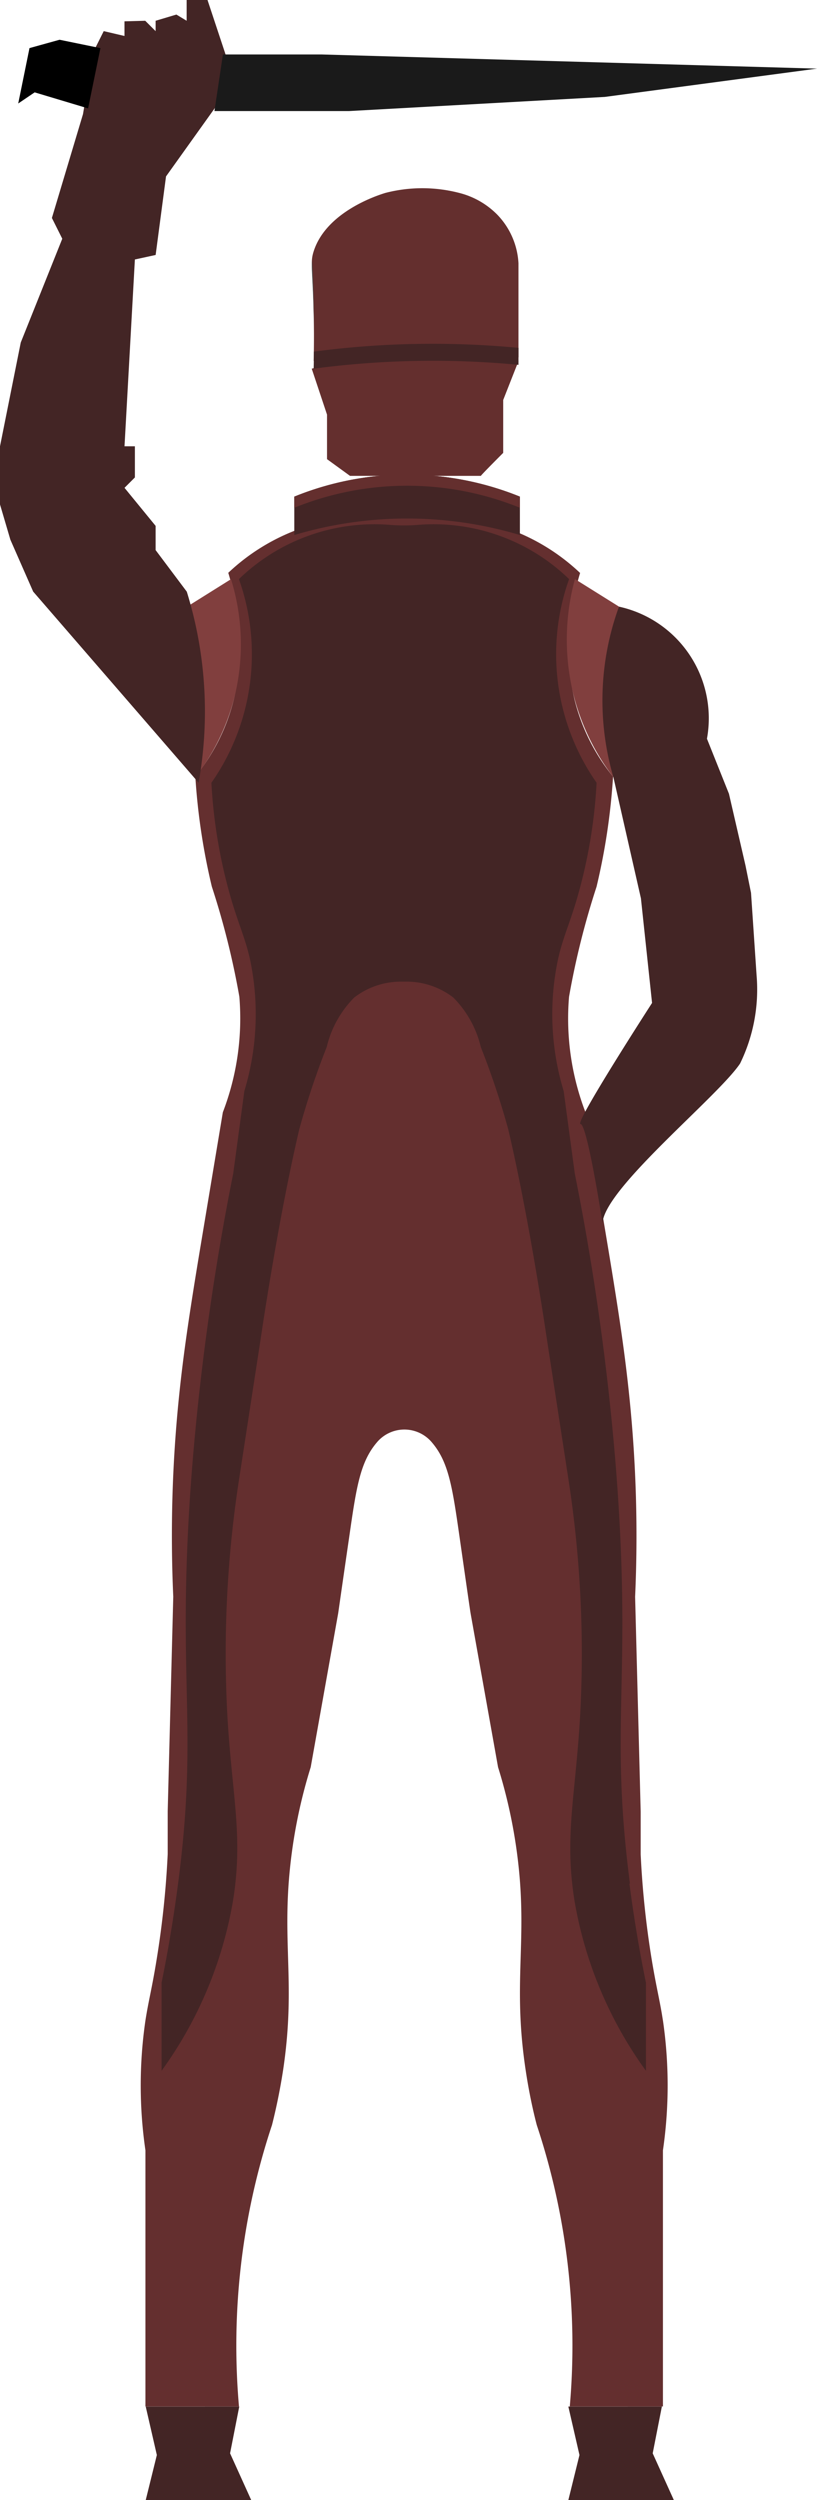 <svg id="Group_18906" data-name="Group 18906" xmlns="http://www.w3.org/2000/svg" xmlns:xlink="http://www.w3.org/1999/xlink" width="29.363" height="89.82" viewBox="0 0 29.363 89.82">
  <defs>
    <clipPath id="clip-path">
      <rect id="Rectangle_20296" data-name="Rectangle 20296" width="29.363" height="89.82" fill="none"/>
    </clipPath>
    <clipPath id="clip-path-3">
      <rect id="Rectangle_20293" data-name="Rectangle 20293" width="1.875" height="7.119" fill="#813f3e"/>
    </clipPath>
    <clipPath id="clip-path-4">
      <rect id="Rectangle_20294" data-name="Rectangle 20294" width="1.938" height="7.119" fill="#813f3e"/>
    </clipPath>
  </defs>
  <g id="Group_18904" data-name="Group 18904" clip-path="url(#clip-path)">
    <g id="Group_18903" data-name="Group 18903">
      <g id="Group_18902" data-name="Group 18902" clip-path="url(#clip-path)">
        <path id="Path_30304" data-name="Path 30304" d="M44.39,147.9c-.11-.727-.226-1.129-.4-2.175a33.109,33.109,0,0,1-.4-3.8v-1.538q-.1-3.856-.2-7.712a48.83,48.83,0,0,0-.2-7.119c-.15-1.471-.34-2.83-.791-5.537l-.791-4.746a9.406,9.406,0,0,1-.593-4.153,28.658,28.658,0,0,1,.989-3.955,23.262,23.262,0,0,0,.593-3.955,7.062,7.062,0,0,1-1.384-2.769,7.5,7.5,0,0,1-.2-1.78,9.292,9.292,0,0,1,.4-2.769A7.38,7.38,0,0,0,35.659,93.9a6.2,6.2,0,0,1-1.127,0,7.38,7.38,0,0,0-5.764,1.986,9.292,9.292,0,0,1,.4,2.769,7.5,7.5,0,0,1-.2,1.78,7.062,7.062,0,0,1-1.384,2.769,23.262,23.262,0,0,0,.593,3.955,28.657,28.657,0,0,1,.989,3.955,9.406,9.406,0,0,1-.593,4.153l-.791,4.746c-.451,2.707-.641,4.066-.791,5.537a48.829,48.829,0,0,0-.2,7.119q-.1,3.856-.2,7.712v1.538a33.113,33.113,0,0,1-.4,3.8c-.17,1.047-.286,1.448-.4,2.175a16.169,16.169,0,0,0,0,4.668v9.2h3.362a25.127,25.127,0,0,1,1.187-10.112c.109-.431.268-1.12.4-1.978.423-2.84.022-4.283.2-6.724a18.557,18.557,0,0,1,.791-4.153l.989-5.537c.042-.295.169-1.186.4-2.769.253-1.764.391-2.66.989-3.362l.01-.012a1.289,1.289,0,0,1,1.957,0l.01.012c.6.7.736,1.6.989,3.362.227,1.583.354,2.474.4,2.769l.989,5.537a18.556,18.556,0,0,1,.791,4.153c.176,2.441-.226,3.884.2,6.724.128.857.287,1.547.4,1.978a25.127,25.127,0,0,1,1.187,10.112H44.39v-9.2a16.169,16.169,0,0,0,0-4.668" transform="translate(-20.564 -75.307)" fill="#642f2f"/>
        <g id="Group_18898" data-name="Group 18898" transform="translate(20.369 20.805)">
          <g id="Group_18897" data-name="Group 18897">
            <g id="Group_18896" data-name="Group 18896" clip-path="url(#clip-path-3)">
              <path id="Path_30305" data-name="Path 30305" d="M103.3,105.207l1.582.989a14.2,14.2,0,0,0-.2,6.13,8.134,8.134,0,0,1-1.384-2.769,8.252,8.252,0,0,1,0-4.351" transform="translate(-103.004 -105.207)" fill="#813f3e"/>
            </g>
          </g>
        </g>
        <g id="Group_18901" data-name="Group 18901" transform="translate(6.724 20.805)">
          <g id="Group_18900" data-name="Group 18900">
            <g id="Group_18899" data-name="Group 18899" clip-path="url(#clip-path-4)">
              <path id="Path_30306" data-name="Path 30306" d="M35.586,105.207,34,106.2a16.039,16.039,0,0,1,.293,6.13,7.776,7.776,0,0,0,1.384-2.769,7.9,7.9,0,0,0-.095-4.351" transform="translate(-34.004 -105.207)" fill="#813f3e"/>
            </g>
          </g>
        </g>
        <path id="Path_30307" data-name="Path 30307" d="M53.484,88.38V87a10.778,10.778,0,0,1,8.108,0V88.38a14.139,14.139,0,0,0-8.108,0" transform="translate(-42.907 -69.158)" fill="#432525"/>
        <path id="Path_30308" data-name="Path 30308" d="M57.439,86.205A10.8,10.8,0,0,0,53.484,87v.4a10.778,10.778,0,0,1,8.108,0V87a10.8,10.8,0,0,0-4.153-.791" transform="translate(-42.907 -69.158)" fill="#642f2e"/>
        <path id="Path_30309" data-name="Path 30309" d="M46.293,144.086c-.7-5.418-.013-7.059-.4-13.447-.061-1.02-.251-3.86-.791-7.515-.273-1.85-.561-3.4-.791-4.548l-.4-2.966a9.525,9.525,0,0,1-.2-4.746c.2-.884.461-1.329.791-2.571a18.417,18.417,0,0,0,.593-3.757,8.06,8.06,0,0,1-.989-7.317,7,7,0,0,0-5.445-1.947,6.234,6.234,0,0,1-.976,0,7,7,0,0,0-5.445,1.947,8.06,8.06,0,0,1-.989,7.317,18.417,18.417,0,0,0,.593,3.757c.33,1.242.588,1.687.791,2.571a9.525,9.525,0,0,1-.2,4.746l-.4,2.966c-.23,1.145-.518,2.7-.791,4.548-.54,3.655-.73,6.495-.791,7.515-.382,6.388.309,8.029-.4,13.447-.2,1.528-.431,2.768-.593,3.56v3.164a14.579,14.579,0,0,0,2.571-6.13c.364-2.293-.029-3.706-.2-6.526a41.024,41.024,0,0,1,.4-8.5l.791-5.142c.111-.749.668-4.452,1.384-7.515a28.558,28.558,0,0,1,.989-2.966,3.753,3.753,0,0,1,.989-1.78,2.747,2.747,0,0,1,1.734-.57h.092a2.747,2.747,0,0,1,1.734.57,3.753,3.753,0,0,1,.989,1.78,28.557,28.557,0,0,1,.989,2.966c.716,3.063,1.273,6.765,1.384,7.515l.791,5.142a41.024,41.024,0,0,1,.4,8.5c-.169,2.82-.561,4.233-.2,6.526a14.579,14.579,0,0,0,2.571,6.13v-3.164c-.162-.792-.395-2.032-.593-3.56" transform="translate(-23.653 -76.414)" fill="#432525"/>
        <path id="Path_30310" data-name="Path 30310" d="M106.809,110.207a4.106,4.106,0,0,1,3.164,4.746l.791,1.978.593,2.571.2.989.2,2.966a6.065,6.065,0,0,1-.593,3.164c-.791,1.187-4.882,4.489-4.944,5.735,0,0-.55-3.56-.791-3.56S108,124.445,108,124.445l-.4-3.757-.989-4.351a9.851,9.851,0,0,1,.2-6.13" transform="translate(-84.565 -88.413)" fill="#432525"/>
        <path id="Path_30311" data-name="Path 30311" d="M26.484,437.207l.4,1.741-.4,1.62h3.793l-.761-1.681.33-1.681Z" transform="translate(-21.247 -350.748)" fill="#432525"/>
        <path id="Path_30312" data-name="Path 30312" d="M103.289,437.207l.4,1.741-.4,1.62h3.793l-.761-1.681.33-1.681Z" transform="translate(-82.863 -350.748)" fill="#432525"/>
        <path id="Path_30313" data-name="Path 30313" d="M56.652,64.74l.55,1.651v1.6l.826.6h4.706c-.027,0,.8-.826.8-.826v-1.9l.551-1.4a17.377,17.377,0,0,0-7.431.275" transform="translate(-45.449 -51.495)" fill="#642f2e"/>
        <path id="Path_30314" data-name="Path 30314" d="M56.736,40.412a34.162,34.162,0,0,1,7.361-.131V36.9a2.724,2.724,0,0,0-.756-1.739,2.924,2.924,0,0,0-1.376-.788,5.291,5.291,0,0,0-2.649,0c-.291.088-2.127.679-2.58,2.1-.129.406-.036.534,0,2.1.018.774.01,1.41,0,1.838" transform="translate(-45.463 -27.443)" fill="#642f2e"/>
        <path id="Path_30315" data-name="Path 30315" d="M56.746,49.91c0-.365,0-.795-.009-1.277-.014-.656-.038-1.068-.052-1.358-.042.306.024.652.052,1.97.005.235.008.457.009.666" transform="translate(-45.464 -37.926)" fill="#4d4d4d"/>
        <path id="Path_30316" data-name="Path 30316" d="M60.583,62.461a32.612,32.612,0,0,0-3.569.274c0,.234-.005.44-.009.613a32.6,32.6,0,0,1,7.361-.138V62.6a32.577,32.577,0,0,0-3.783-.138" transform="translate(-45.732 -50.103)" fill="#432525"/>
        <path id="Path_30317" data-name="Path 30317" d="M6.712,21.255,5.593,19.763v-.87L4.475,17.526l.373-.373V16.034H4.475l.373-6.712.746-.162.373-2.822,1.865-2.61L8.2,2.237,7.458,0h-.75l0,.746L6.339.523,5.593.746v.373L5.22.746l-.746.02v.527l-.746-.175-.373.746L2.983,4.1,1.865,7.831l.373.746L.746,12.305,0,16.034v2.089L.373,19.39l.819,1.864,5.946,6.867a14.545,14.545,0,0,0,.213-3.2,14.554,14.554,0,0,0-.639-3.669" fill="#432525"/>
        <path id="Path_30318" data-name="Path 30318" d="M6.269,7.524,4.8,7.223l-1.08.3L3.315,9.513l.591-.4,1.92.576Z" transform="translate(-2.66 -5.795)"/>
        <path id="Path_30319" data-name="Path 30319" d="M39.276,9.893h3.559l17.793.508L53,11.418l-9.187.508H38.971Z" transform="translate(-31.264 -7.936)" fill="#1a1a1a"/>
      </g>
    </g>
  </g>
</svg>
